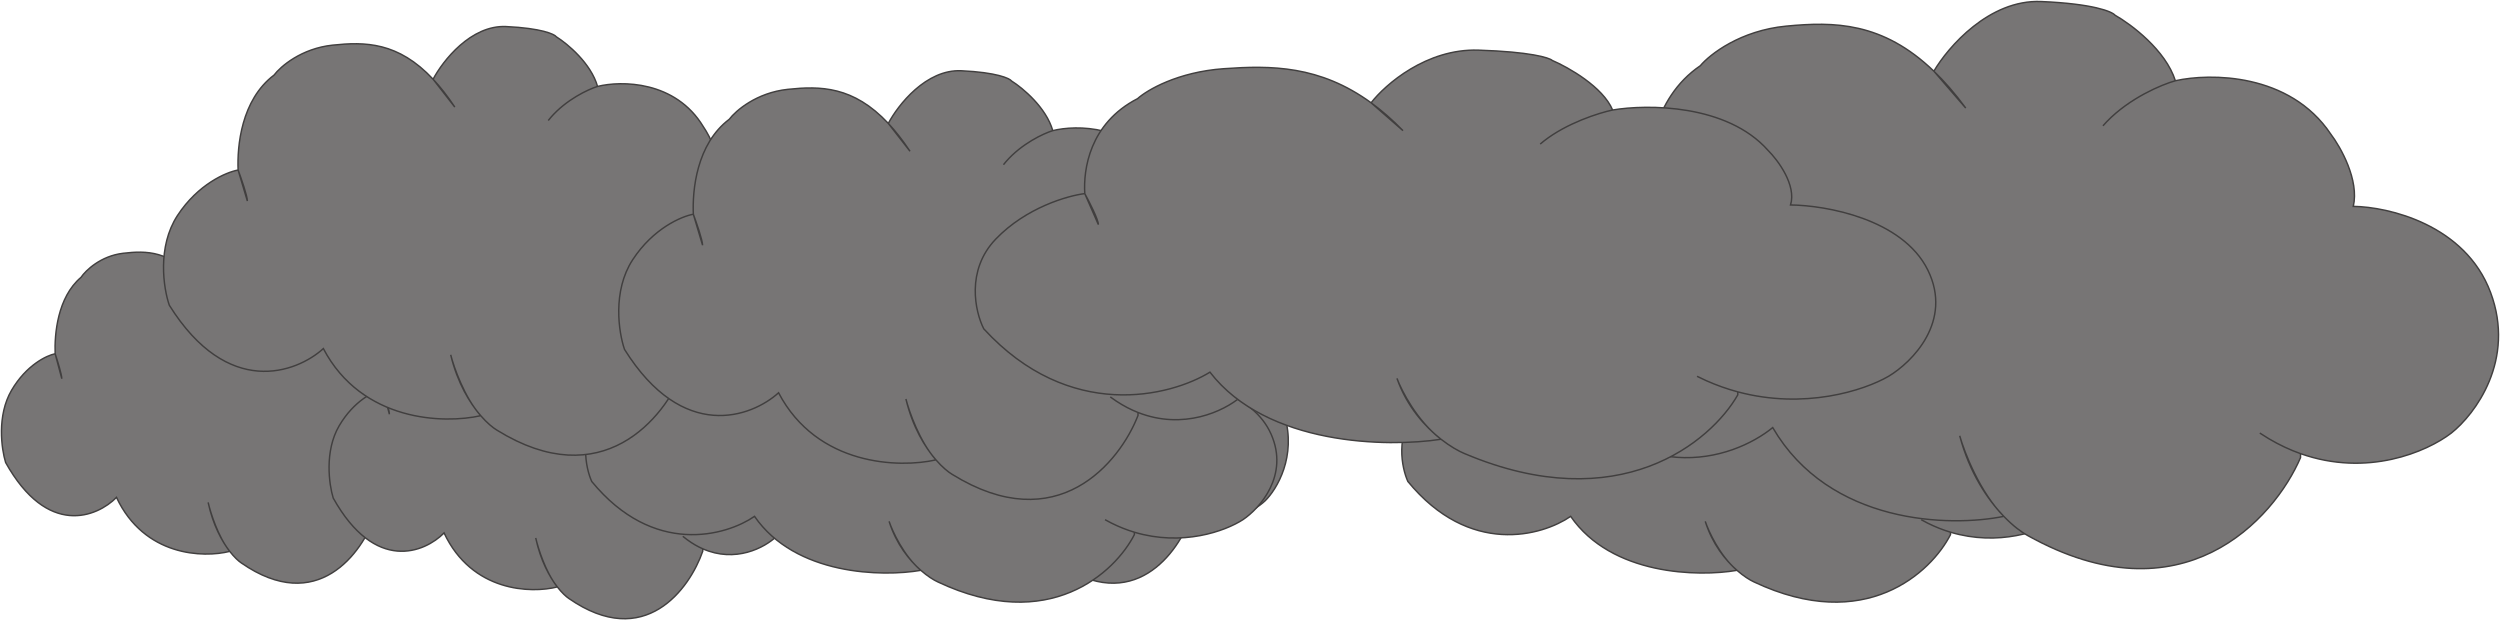 <svg width="1697" height="421" viewBox="0 0 1697 421" fill="none" xmlns="http://www.w3.org/2000/svg">
<path d="M808.653 350.039C799.79 375.591 769.223 417.79 717.854 382.167C715.892 380.859 713.036 378.252 709.948 374.276C692.183 378.785 651.937 377.771 633.075 337.639C619.864 350.979 586.321 364.92 557.827 313.966C554.984 304.76 551.807 282.064 561.84 264.929C571.873 247.794 585.752 241.256 591.438 240.129C590.936 227.165 592.943 201.801 608.995 188.273C612.172 183.576 622.339 173.731 637.589 171.927C653.417 170.056 669.59 170.126 686.683 190.528C691.388 180.57 705.112 160.88 722.369 161.782C739.625 162.684 745.946 165.915 746.949 167.418C752.3 171.176 763.805 181.848 767.016 194.473C778.553 191.279 805.041 191.204 818.686 216.456C822.03 221.904 828.217 235.507 826.21 246.329C837.916 246.517 863.433 253.882 871.861 281.838C880.288 309.795 866.677 332.191 858.818 339.894C850.6 347.718 830.806 358.149 808.653 348.39V350.039Z" fill="#777575"/>
<path d="M709.948 374.276C713.036 378.252 715.892 380.859 717.854 382.167C769.223 417.79 799.79 375.591 808.653 350.039V348.39M709.948 374.276C704.613 367.406 698.584 356.445 695.279 341.021C696.865 347.973 702.019 364.356 709.948 374.276ZM709.948 374.276C692.183 378.785 651.937 377.771 633.075 337.639C619.864 350.979 586.321 364.92 557.827 313.966C554.984 304.76 551.807 282.064 561.84 264.929C571.873 247.794 585.752 241.256 591.438 240.129M591.438 240.129C592.943 244.638 595.952 254.332 595.952 257.038L591.438 240.129ZM591.438 240.129C590.936 227.165 592.943 201.801 608.995 188.273C612.172 183.576 622.339 173.731 637.589 171.927C653.417 170.056 669.59 170.126 686.683 190.528M686.683 190.528C690.177 194.699 693.71 199.719 697.286 205.746L686.683 190.528ZM686.683 190.528C691.388 180.57 705.112 160.88 722.369 161.782C739.625 162.684 745.946 165.915 746.949 167.418C752.3 171.176 763.805 181.848 767.016 194.473M767.016 194.473C762.425 196.074 751.78 201.615 744.188 211.383M767.016 194.473C778.553 191.279 805.041 191.204 818.686 216.456C822.03 221.904 828.217 235.507 826.21 246.329C837.916 246.517 863.433 253.882 871.861 281.838C880.288 309.795 866.677 332.191 858.818 339.894C850.601 347.718 830.806 358.149 808.653 348.39M744.188 211.383C743.761 211.933 743.343 212.497 742.936 213.074L744.188 211.383ZM798.118 342.241C797.116 341.505 796.113 340.724 795.108 339.894L798.118 342.241ZM798.118 342.241C801.664 344.843 805.187 346.863 808.653 348.39" stroke="#413F3F"/>
<path d="M1324 362.911C1310.99 388.463 1266.1 430.662 1190.67 395.039C1187.79 393.731 1183.59 391.124 1179.06 387.148C1152.97 391.657 1093.87 390.643 1066.17 350.511C1046.77 363.851 997.514 377.792 955.672 326.838C951.497 317.632 946.832 294.936 961.565 277.801C976.298 260.666 996.679 254.128 1005.03 253.001C1004.29 240.037 1007.24 214.673 1030.81 201.145C1035.48 196.448 1050.41 186.603 1072.8 184.8C1096.04 182.928 1119.79 182.998 1144.89 203.4C1151.8 193.442 1171.95 173.752 1197.3 174.654C1222.64 175.556 1231.92 178.787 1233.39 180.29C1241.25 184.048 1258.14 194.72 1262.86 207.345C1279.8 204.151 1318.7 204.076 1338.73 229.328C1343.65 234.776 1352.73 248.379 1349.78 259.201C1366.97 259.389 1404.44 266.754 1416.82 294.71C1429.2 322.667 1409.21 345.063 1397.67 352.766C1385.6 360.59 1356.53 371.021 1324 361.262V362.911Z" fill="#777575"/>
<path d="M1179.06 387.148C1183.59 391.124 1187.79 393.731 1190.67 395.039C1266.1 430.662 1310.99 388.463 1324 362.911V361.262M1179.06 387.148C1171.22 380.278 1162.37 369.317 1157.52 353.893C1159.84 360.845 1167.41 377.228 1179.06 387.148ZM1179.06 387.148C1152.97 391.657 1093.87 390.643 1066.17 350.511C1046.77 363.851 997.514 377.792 955.672 326.838C951.497 317.632 946.832 294.936 961.565 277.801C976.298 260.666 996.679 254.128 1005.03 253.001M1005.03 253.001C1007.24 257.51 1011.66 267.205 1011.66 269.91L1005.03 253.001ZM1005.03 253.001C1004.29 240.037 1007.24 214.673 1030.81 201.145C1035.48 196.448 1050.41 186.603 1072.8 184.8C1096.04 182.928 1119.79 182.998 1144.89 203.4M1144.89 203.4C1150.02 207.571 1155.21 212.591 1160.46 218.618L1144.89 203.4ZM1144.89 203.4C1151.8 193.442 1171.95 173.752 1197.3 174.654C1222.64 175.556 1231.92 178.787 1233.39 180.29C1241.25 184.048 1258.14 194.72 1262.86 207.345M1262.86 207.345C1256.12 208.946 1240.49 214.487 1229.34 224.255M1262.86 207.345C1279.8 204.151 1318.7 204.076 1338.73 229.328C1343.65 234.776 1352.73 248.379 1349.78 259.201C1366.97 259.389 1404.44 266.754 1416.82 294.71C1429.2 322.667 1409.21 345.063 1397.67 352.766C1385.6 360.59 1356.53 371.021 1324 361.262M1229.34 224.255C1228.71 224.805 1228.1 225.369 1227.5 225.946L1229.34 224.255ZM1308.53 355.113C1307.06 354.377 1305.59 353.596 1304.11 352.766L1308.53 355.113ZM1308.53 355.113C1313.74 357.715 1318.91 359.735 1324 361.262" stroke="#413F3F"/>
<path d="M254.653 350.039C245.79 375.591 215.223 417.79 163.854 382.167C161.892 380.859 159.036 378.252 155.948 374.276C138.183 378.785 97.937 377.771 79.075 337.639C65.865 350.979 32.321 364.92 3.827 313.966C0.984 304.76 -2.193 282.064 7.84 264.929C17.873 247.794 31.752 241.256 37.438 240.129C36.936 227.165 38.943 201.801 54.995 188.273C58.172 183.576 68.339 173.731 83.59 171.927C99.417 170.056 115.59 170.126 132.683 190.528C137.388 180.57 151.112 160.88 168.369 161.782C185.625 162.684 191.946 165.915 192.949 167.418C198.3 171.176 209.805 181.848 213.016 194.473C224.553 191.279 251.041 191.204 264.686 216.456C268.03 221.904 274.217 235.507 272.21 246.329C283.916 246.517 309.433 253.882 317.861 281.838C326.288 309.795 312.677 332.191 304.818 339.894C296.6 347.718 276.806 358.149 254.653 348.39V350.039Z" fill="#777575"/>
<path d="M155.948 374.276C159.036 378.252 161.892 380.859 163.854 382.167C215.223 417.79 245.79 375.591 254.653 350.039V348.39M155.948 374.276C150.613 367.406 144.584 356.445 141.279 341.021C142.865 347.973 148.019 364.356 155.948 374.276ZM155.948 374.276C138.183 378.785 97.937 377.771 79.075 337.639C65.865 350.979 32.321 364.92 3.827 313.966C0.984 304.76 -2.193 282.064 7.84 264.929C17.873 247.794 31.752 241.256 37.438 240.129M37.438 240.129C38.943 244.638 41.952 254.332 41.952 257.038L37.438 240.129ZM37.438 240.129C36.936 227.165 38.943 201.801 54.995 188.273C58.172 183.576 68.339 173.731 83.59 171.927C99.417 170.056 115.59 170.126 132.683 190.528M132.683 190.528C136.177 194.699 139.71 199.719 143.286 205.746L132.683 190.528ZM132.683 190.528C137.388 180.57 151.112 160.88 168.369 161.782C185.625 162.684 191.946 165.915 192.949 167.418C198.3 171.176 209.805 181.848 213.016 194.473M213.016 194.473C208.425 196.074 197.78 201.615 190.188 211.383M213.016 194.473C224.553 191.279 251.041 191.204 264.686 216.456C268.03 221.904 274.217 235.507 272.21 246.329C283.916 246.517 309.433 253.882 317.861 281.838C326.288 309.795 312.677 332.191 304.818 339.894C296.601 347.718 276.806 358.149 254.653 348.39M190.188 211.383C189.761 211.933 189.343 212.497 188.936 213.074L190.188 211.383ZM244.118 342.241C243.116 341.505 242.113 340.724 241.108 339.894L244.118 342.241ZM244.118 342.241C247.664 344.843 251.187 346.863 254.653 348.39" stroke="#413F3F"/>
<path d="M477.02 374.175C468.158 399.727 437.591 441.925 386.222 406.302C384.26 404.994 381.404 402.388 378.316 398.411C360.551 402.921 320.305 401.906 301.443 361.774C288.232 375.114 254.689 389.055 226.195 338.101C223.352 328.895 220.175 306.199 230.208 289.064C240.241 271.929 254.12 265.391 259.805 264.264C259.304 251.3 261.31 225.936 277.363 212.408C280.54 207.711 290.707 197.866 305.957 196.063C321.785 194.191 337.957 194.262 355.05 214.663C359.755 204.705 373.48 185.015 390.736 185.917C407.993 186.819 414.314 190.051 415.317 191.554C420.668 195.311 432.173 205.983 435.383 218.609C446.921 215.415 473.409 215.339 487.054 240.591C490.398 246.039 496.585 259.642 494.578 270.464C506.283 270.652 531.801 278.017 540.229 305.974C548.656 333.93 535.045 356.326 527.186 364.029C518.968 371.853 499.174 382.284 477.02 372.525V374.175Z" fill="#777575"/>
<path d="M378.316 398.411C381.404 402.388 384.26 404.994 386.222 406.302C437.591 441.925 468.158 399.727 477.02 374.175V372.525M378.316 398.411C372.981 391.541 366.952 380.58 363.647 365.156C365.233 372.108 370.387 388.491 378.316 398.411ZM378.316 398.411C360.551 402.921 320.305 401.906 301.443 361.774C288.232 375.114 254.689 389.055 226.195 338.101C223.352 328.895 220.175 306.199 230.208 289.064C240.241 271.929 254.12 265.391 259.805 264.264M259.805 264.264C261.31 268.773 264.32 278.468 264.32 281.173L259.805 264.264ZM259.805 264.264C259.304 251.3 261.31 225.936 277.363 212.408C280.54 207.711 290.707 197.866 305.957 196.063C321.785 194.191 337.957 194.262 355.05 214.663M355.05 214.663C358.545 218.834 362.078 223.854 365.654 229.881L355.05 214.663ZM355.05 214.663C359.755 204.705 373.48 185.015 390.736 185.917C407.993 186.819 414.314 190.051 415.317 191.554C420.668 195.311 432.173 205.983 435.383 218.609M435.383 218.609C430.793 220.209 420.148 225.75 412.556 235.518M435.383 218.609C446.921 215.415 473.409 215.339 487.054 240.591C490.398 246.039 496.585 259.642 494.578 270.464C506.283 270.652 531.801 278.017 540.229 305.974C548.656 333.93 535.045 356.326 527.186 364.029C518.968 371.853 499.174 382.284 477.02 372.525M412.556 235.518C412.129 236.068 411.711 236.632 411.304 237.209L412.556 235.518ZM466.486 366.376C465.484 365.641 464.48 364.859 463.476 364.029L466.486 366.376ZM466.486 366.376C470.032 368.978 473.555 370.999 477.02 372.525" stroke="#413F3F"/>
<path d="M770.001 362.911C756.987 388.463 712.1 430.662 636.666 395.039C633.785 393.731 629.592 391.124 625.057 387.148C598.969 391.657 539.869 390.643 512.17 350.511C492.772 363.851 443.514 377.792 401.672 326.838C397.497 317.632 392.832 294.936 407.565 277.801C422.298 260.666 442.679 254.128 451.028 253.001C450.291 240.037 453.238 214.673 476.811 201.145C481.476 196.448 496.406 186.603 518.8 184.8C542.042 182.928 565.791 182.998 590.892 203.4C597.801 193.442 617.955 173.752 643.296 174.654C668.637 175.556 677.919 178.787 679.392 180.29C687.25 184.048 704.144 194.72 708.858 207.345C725.802 204.151 764.697 204.076 784.734 229.328C789.645 234.776 798.731 248.379 795.784 259.201C812.973 259.389 850.444 266.754 862.82 294.71C875.196 322.667 855.208 345.063 843.667 352.766C831.6 360.59 802.533 371.021 770.001 361.262V362.911Z" fill="#777575"/>
<path d="M625.057 387.148C629.592 391.124 633.785 393.731 636.666 395.039C712.1 430.662 756.987 388.463 770.001 362.911V361.262M625.057 387.148C617.222 380.278 608.369 369.317 603.516 353.893C605.845 360.845 613.413 377.228 625.057 387.148ZM625.057 387.148C598.969 391.657 539.869 390.643 512.17 350.511C492.772 363.851 443.514 377.792 401.672 326.838C397.497 317.632 392.832 294.936 407.565 277.801C422.298 260.666 442.679 254.128 451.028 253.001M451.028 253.001C453.238 257.51 457.658 267.205 457.658 269.91L451.028 253.001ZM451.028 253.001C450.291 240.037 453.238 214.673 476.811 201.145C481.476 196.448 496.406 186.603 518.8 184.8C542.042 182.928 565.791 182.998 590.892 203.4M590.892 203.4C596.023 207.571 601.211 212.591 606.463 218.618L590.892 203.4ZM590.892 203.4C597.801 193.442 617.955 173.752 643.296 174.654C668.637 175.556 677.919 178.787 679.392 180.29C687.25 184.048 704.144 194.72 708.858 207.345M708.858 207.345C702.117 208.946 686.485 214.487 675.337 224.255M708.858 207.345C725.802 204.151 764.697 204.076 784.734 229.328C789.645 234.776 798.731 248.379 795.784 259.201C812.973 259.389 850.444 266.754 862.82 294.71C875.196 322.667 855.208 345.063 843.667 352.766C831.6 360.59 802.533 371.021 770.001 361.262M675.337 224.255C674.71 224.805 674.096 225.369 673.499 225.946L675.337 224.255ZM754.531 355.113C753.06 354.377 751.586 353.596 750.111 352.766L754.531 355.113ZM754.531 355.113C759.738 357.715 764.912 359.735 770.001 361.262" stroke="#413F3F"/>
<path d="M1561.6 310.64C1543.51 352.66 1481.14 422.056 1376.31 363.474C1372.31 361.322 1366.48 357.036 1360.18 350.497C1323.93 357.913 1241.81 356.244 1203.32 290.248C1176.36 312.185 1107.91 335.111 1049.77 251.317C1043.97 236.178 1037.48 198.854 1057.96 170.675C1078.43 142.497 1106.75 131.745 1118.35 129.891C1117.33 108.572 1121.42 66.86 1154.18 44.614C1160.66 36.89 1181.41 20.7 1212.53 17.734C1244.83 14.655 1277.83 14.772 1312.71 48.322C1322.31 31.947 1350.31 -0.434 1385.53 1.049C1420.74 2.532 1433.64 7.847 1435.69 10.319C1446.6 16.498 1470.08 34.048 1476.63 54.811C1500.18 49.558 1554.22 49.434 1582.07 90.96C1588.89 99.921 1601.52 122.29 1597.42 140.087C1621.31 140.396 1673.38 152.508 1690.58 198.483C1707.77 244.458 1680 281.288 1663.96 293.956C1647.19 306.823 1606.8 323.977 1561.6 307.927V310.64Z" fill="#777575"/>
<path d="M1360.18 350.497C1366.48 357.036 1372.31 361.322 1376.31 363.474C1481.14 422.056 1543.51 352.66 1561.6 310.64V307.928M1360.18 350.497C1349.29 339.199 1336.99 321.173 1330.25 295.809C1333.49 307.241 1344 334.184 1360.18 350.497ZM1360.18 350.497C1323.93 357.913 1241.81 356.244 1203.32 290.248C1176.36 312.185 1107.91 335.111 1049.77 251.317C1043.97 236.178 1037.48 198.854 1057.96 170.675C1078.43 142.497 1106.75 131.745 1118.35 129.891M1118.35 129.891C1121.42 137.306 1127.57 153.249 1127.57 157.698L1118.35 129.891ZM1118.35 129.891C1117.33 108.572 1121.42 66.86 1154.18 44.614C1160.66 36.89 1181.41 20.7 1212.53 17.734C1244.83 14.655 1277.83 14.772 1312.71 48.322M1312.71 48.322C1319.84 55.181 1327.05 63.437 1334.34 73.349L1312.71 48.322ZM1312.71 48.322C1322.31 31.947 1350.31 -0.434 1385.53 1.049C1420.74 2.532 1433.64 7.847 1435.69 10.319C1446.6 16.498 1470.08 34.048 1476.63 54.811M1476.63 54.811C1467.26 57.443 1445.54 66.555 1430.05 82.618M1476.63 54.811C1500.18 49.558 1554.22 49.434 1582.07 90.96C1588.89 99.921 1601.52 122.29 1597.42 140.087C1621.31 140.396 1673.38 152.508 1690.58 198.483C1707.77 244.458 1680 281.288 1663.96 293.956C1647.19 306.823 1606.8 323.977 1561.6 307.928M1430.05 82.618C1429.18 83.523 1428.33 84.45 1427.5 85.399L1430.05 82.618ZM1540.1 297.815C1538.05 296.606 1536.01 295.32 1533.96 293.956L1540.1 297.815ZM1540.1 297.815C1547.33 302.094 1554.52 305.417 1561.6 307.928" stroke="#413F3F"/>
<path d="M463.473 252.04C451.157 283.8 408.682 336.252 337.3 291.974C334.574 290.348 330.605 287.108 326.315 282.166C301.628 287.77 245.702 286.509 219.492 236.626C201.135 253.207 154.523 270.536 114.928 207.201C110.978 195.758 106.563 167.546 120.505 146.248C134.447 124.95 153.733 116.823 161.633 115.421C160.936 99.308 163.724 67.78 186.031 50.966C190.446 45.127 204.574 32.89 225.765 30.648C247.759 28.321 270.232 28.409 293.985 53.768C300.523 41.391 319.594 16.916 343.573 18.037C367.553 19.158 376.337 23.175 377.731 25.043C385.166 29.714 401.153 42.979 405.614 58.672C421.647 54.702 458.454 54.609 477.414 85.996C482.062 92.769 490.659 109.677 487.871 123.128C504.136 123.362 539.595 132.516 551.306 167.266C563.017 202.016 544.103 229.854 533.182 239.429C521.763 249.154 494.257 262.12 463.473 249.989V252.04Z" fill="#777575"/>
<path d="M326.315 282.166C330.605 287.108 334.574 290.348 337.3 291.974C408.682 336.252 451.157 283.8 463.473 252.04V249.989M326.315 282.166C318.9 273.625 310.523 260.001 305.931 240.83C308.134 249.471 315.296 269.835 326.315 282.166ZM326.315 282.166C301.628 287.77 245.702 286.509 219.492 236.626C201.135 253.207 154.523 270.536 114.928 207.201C110.978 195.758 106.563 167.546 120.505 146.248C134.447 124.95 153.733 116.823 161.633 115.421M161.633 115.421C163.724 121.026 167.907 133.077 167.907 136.44L161.633 115.421ZM161.633 115.421C160.936 99.308 163.724 67.78 186.031 50.966C190.446 45.127 204.574 32.89 225.765 30.648C247.759 28.321 270.232 28.409 293.985 53.768M293.985 53.768C298.84 58.952 303.75 65.193 308.719 72.684L293.985 53.768ZM293.985 53.768C300.523 41.391 319.594 16.916 343.573 18.037C367.553 19.158 376.337 23.175 377.731 25.043C385.166 29.714 401.153 42.979 405.614 58.672M405.614 58.672C399.235 60.662 384.443 67.549 373.894 79.691M405.614 58.672C421.647 54.702 458.454 54.609 477.414 85.996C482.062 92.769 490.659 109.677 487.871 123.128C504.136 123.362 539.595 132.516 551.306 167.266C563.017 202.016 544.103 229.854 533.182 239.429C521.763 249.154 494.257 262.12 463.473 249.989M373.894 79.691C373.3 80.374 372.719 81.075 372.154 81.792L373.894 79.691ZM448.834 242.346C447.442 241.432 446.047 240.46 444.651 239.429L448.834 242.346ZM448.834 242.346C453.761 245.58 458.657 248.092 463.473 249.989" stroke="#413F3F"/>
<path d="M772.473 282.04C760.157 313.8 717.682 366.252 646.3 321.974C643.574 320.348 639.605 317.108 635.315 312.166C610.628 317.77 554.702 316.509 528.492 266.626C510.135 283.207 463.523 300.536 423.928 237.201C419.978 225.758 415.563 197.546 429.505 176.248C443.447 154.95 462.733 146.823 470.633 145.421C469.936 129.307 472.724 97.78 495.031 80.966C499.446 75.127 513.574 62.89 534.765 60.648C556.759 58.321 579.232 58.409 602.985 83.768C609.523 71.391 628.594 46.916 652.573 48.037C676.553 49.158 685.337 53.175 686.731 55.043C694.166 59.714 710.153 72.979 714.614 88.672C730.647 84.702 767.454 84.609 786.414 115.996C791.062 122.769 799.659 139.677 796.871 153.128C813.136 153.362 848.595 162.516 860.306 197.266C872.017 232.016 853.103 259.854 842.182 269.429C830.763 279.154 803.257 292.12 772.473 279.989V282.04Z" fill="#777575"/>
<path d="M635.315 312.166C639.605 317.108 643.574 320.348 646.3 321.974C717.682 366.252 760.157 313.8 772.473 282.04V279.989M635.315 312.166C627.9 303.625 619.523 290.001 614.931 270.83C617.134 279.471 624.296 299.835 635.315 312.166ZM635.315 312.166C610.628 317.77 554.702 316.509 528.492 266.626C510.135 283.207 463.523 300.536 423.928 237.201C419.978 225.758 415.563 197.546 429.505 176.248C443.447 154.95 462.733 146.823 470.633 145.421M470.633 145.421C472.724 151.026 476.907 163.077 476.907 166.44L470.633 145.421ZM470.633 145.421C469.936 129.307 472.724 97.78 495.031 80.966C499.446 75.127 513.574 62.89 534.765 60.648C556.759 58.321 579.232 58.409 602.985 83.768M602.985 83.768C607.84 88.952 612.75 95.193 617.719 102.684L602.985 83.768ZM602.985 83.768C609.523 71.391 628.594 46.916 652.573 48.037C676.553 49.158 685.337 53.175 686.731 55.043C694.166 59.714 710.153 72.979 714.614 88.672M714.614 88.672C708.235 90.662 693.443 97.549 682.894 109.691M714.614 88.672C730.647 84.702 767.454 84.609 786.414 115.996C791.062 122.769 799.659 139.677 796.871 153.128C813.136 153.362 848.595 162.516 860.306 197.266C872.017 232.016 853.103 259.854 842.182 269.429C830.763 279.154 803.257 292.12 772.473 279.989M682.894 109.691C682.3 110.375 681.719 111.075 681.154 111.792L682.894 109.691ZM757.834 272.346C756.442 271.432 755.047 270.46 753.651 269.429L757.834 272.346ZM757.834 272.346C762.761 275.58 767.657 278.092 772.473 279.989" stroke="#413F3F"/>
<path d="M1179.6 268.04C1161.51 299.8 1099.14 352.252 994.314 307.974C990.311 306.348 984.484 303.108 978.183 298.166C941.931 303.77 859.806 302.509 821.317 252.626C794.36 269.207 725.912 286.536 667.769 223.201C661.968 211.758 655.485 183.546 675.958 162.248C696.431 140.95 724.752 132.823 736.353 131.421C735.33 115.307 739.424 83.78 772.181 66.966C778.664 61.127 799.41 48.89 830.529 46.648C862.826 44.321 895.828 44.409 930.707 69.768C940.308 57.391 968.313 32.916 1003.53 34.037C1038.74 35.158 1051.64 39.175 1053.69 41.043C1064.6 45.714 1088.08 58.979 1094.63 74.672C1118.18 70.702 1172.22 70.609 1200.07 101.996C1206.89 108.769 1219.52 125.677 1215.42 139.128C1239.31 139.362 1291.38 148.516 1308.58 183.266C1325.77 218.016 1298 245.854 1281.96 255.429C1265.19 265.154 1224.8 278.12 1179.6 265.989V268.04Z" fill="#777575"/>
<path d="M978.183 298.166C984.484 303.108 990.311 306.348 994.314 307.974C1099.14 352.252 1161.51 299.8 1179.6 268.04V265.989M978.183 298.166C967.295 289.625 954.993 276.001 948.249 256.83C951.485 265.471 962.002 285.835 978.183 298.166ZM978.183 298.166C941.931 303.77 859.806 302.509 821.317 252.626C794.36 269.207 725.912 286.536 667.769 223.201C661.968 211.758 655.485 183.546 675.958 162.248C696.431 140.95 724.752 132.823 736.353 131.421M736.353 131.421C739.424 137.026 745.566 149.077 745.566 152.44L736.353 131.421ZM736.353 131.421C735.33 115.307 739.424 83.78 772.181 66.966C778.664 61.127 799.41 48.89 830.529 46.648C862.826 44.321 895.828 44.409 930.707 69.768M930.707 69.768C937.838 74.952 945.047 81.193 952.344 88.684L930.707 69.768ZM930.707 69.768C940.308 57.391 968.313 32.916 1003.53 34.037C1038.74 35.158 1051.64 39.175 1053.69 41.043C1064.6 45.714 1088.08 58.979 1094.63 74.672M1094.63 74.672C1085.26 76.662 1063.54 83.549 1048.05 95.691M1094.63 74.672C1118.18 70.702 1172.22 70.609 1200.07 101.996C1206.89 108.769 1219.52 125.677 1215.42 139.128C1239.31 139.362 1291.38 148.516 1308.58 183.266C1325.77 218.016 1298 245.854 1281.96 255.429C1265.19 265.154 1224.8 278.12 1179.6 265.989M1048.05 95.691C1047.18 96.374 1046.33 97.075 1045.5 97.792L1048.05 95.691ZM1158.1 258.346C1156.05 257.432 1154.01 256.46 1151.96 255.429L1158.1 258.346ZM1158.1 258.346C1165.33 261.58 1172.52 264.092 1179.6 265.989" stroke="#413F3F"/>
</svg>
